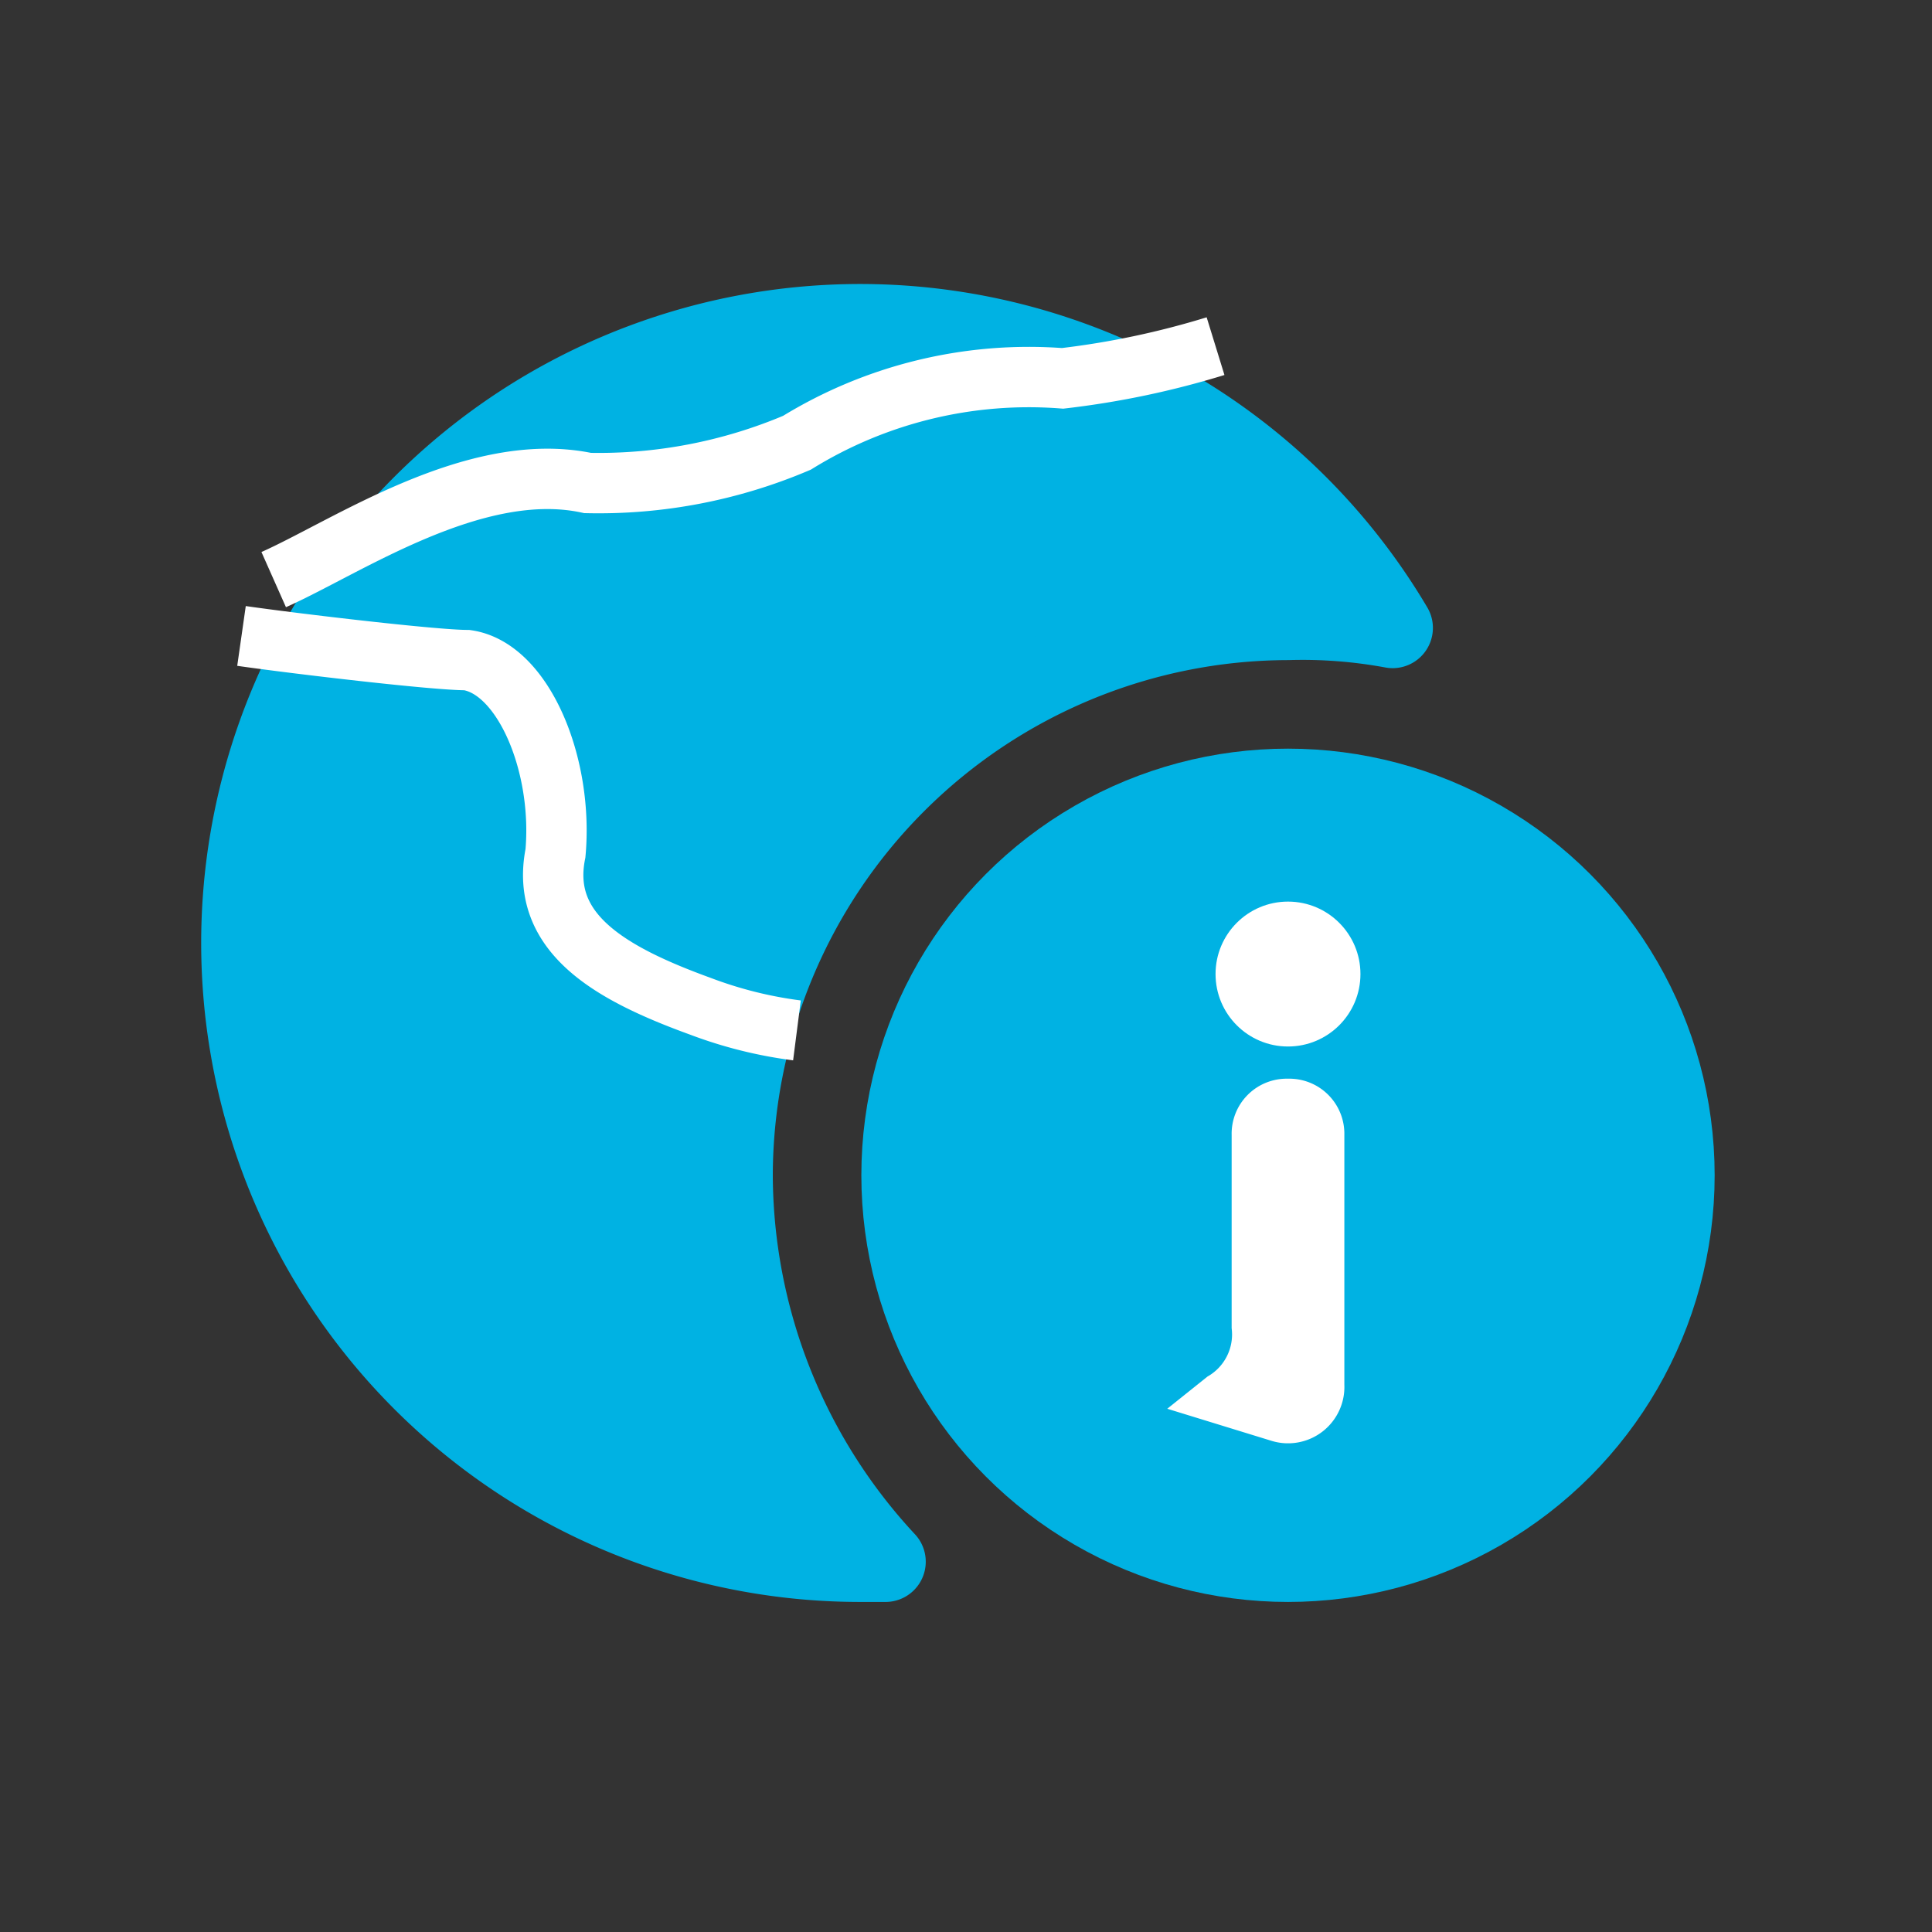 <svg xmlns="http://www.w3.org/2000/svg" viewBox="0 0 24 24">
  <rect x="0" y="0" width="24" height="24" fill="#333333" stroke="none"/>
  <defs>
    <style>
      .cls-1, .cls-3 {
        fill: none;
      }

      .cls-2, .cls-4 {
        fill: #00b2e3;
        stroke: #00b2e3;
      }

      .cls-2 {
        stroke-linecap: round;
        stroke-linejoin: round;
      }

      .cls-2, .cls-3, .cls-4 {
        stroke-miterlimit: 10;
      }

      .cls-3 {
        stroke: #fff;
        stroke-width: 0.75px;
      }

      .cls-5 {
        fill: #fff;
      }
    </style>
  </defs>
  <g id="Group_3529" data-name="Group 3529" transform="translate(-994 -4445)">
    <g id="Symbol_386_18" data-name="Symbol 386 – 18" transform="translate(60 187)">
      <rect id="Rectangle_3027" data-name="Rectangle 3027" class="cls-1" width="24" height="24" transform="translate(934 4258)"/>
    </g>
    <g id="Group_3494" data-name="Group 3494" transform="translate(996.5 4448.5)">
      <path id="Path_2105" data-name="Path 2105" class="cls-2" d="M6.6,11.1a6.914,6.914,0,0,1,6.9-6.9,6.151,6.151,0,0,1,1.3.1A7.686,7.686,0,1,0,8.2,15.9h.3A7.078,7.078,0,0,1,6.6,11.1Z"/>
      <path id="Path_2106" data-name="Path 2106" class="cls-3" d="M7.4,9.3A5.274,5.274,0,0,1,6.2,9c-1.1-.4-2-.9-1.8-1.9C4.5,6,4,4.8,3.3,4.7c-.4,0-2.1-.2-2.8-.3"/>
      <path id="Path_2107" data-name="Path 2107" class="cls-3" d="M.9,3.7c.9-.4,2.5-1.5,3.9-1.2A6.3,6.3,0,0,0,7.4,2a5.491,5.491,0,0,1,3.3-.8A10.622,10.622,0,0,0,12.6.8"/>
      <circle id="Ellipse_290" data-name="Ellipse 290" class="cls-4" cx="4.8" cy="4.8" r="4.8" transform="translate(8.7 6.3)"/>
      <path id="Path_2108" data-name="Path 2108" class="cls-5" d="M14.2,13.7a.7.7,0,0,1-.9.7L12,14l.5-.4a.6.6,0,0,0,.3-.6V10.6a.684.684,0,0,1,.7-.7h0a.684.684,0,0,1,.7.7Z"/>
      <circle id="Ellipse_291" data-name="Ellipse 291" class="cls-5" cx="0.9" cy="0.9" r="0.9" transform="translate(12.6 7.7)"/>
    </g>
  </g>
</svg>
